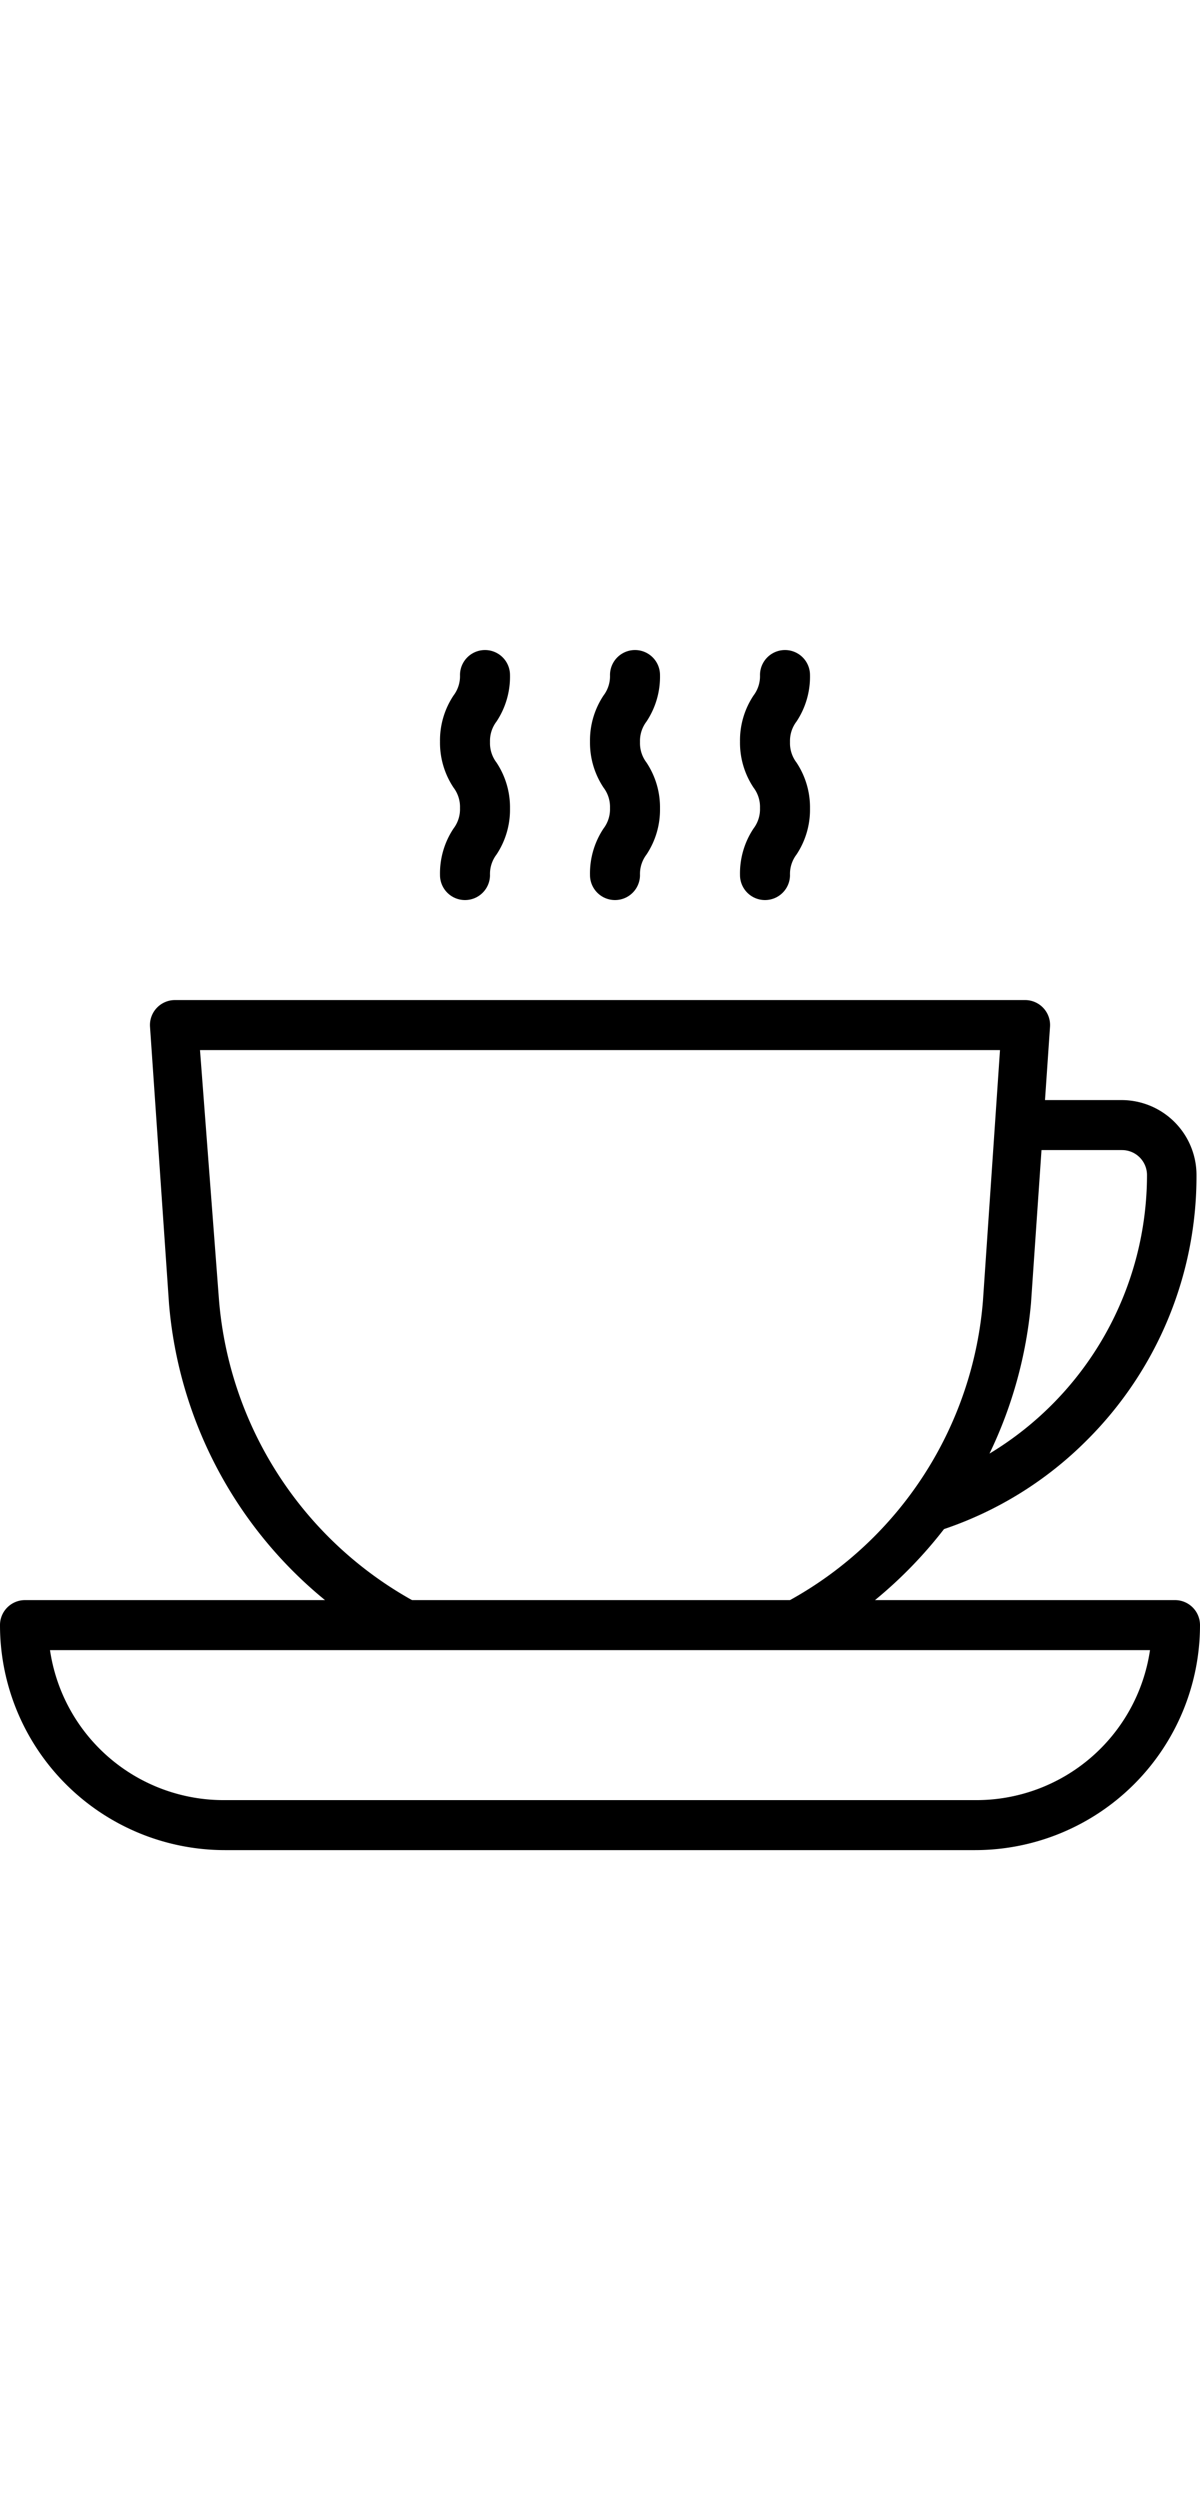 <svg xmlns="http://www.w3.org/2000/svg" height="50" data-name="Layer 1" viewBox="0 0 24 24" id="coffee"><path d="M14.8,4.5a.5.5,0,1,0,1,0,.64.64,0,0,1,.13-.41,1.62,1.62,0,0,0,.27-.92,1.62,1.62,0,0,0-.27-.92.64.64,0,0,1-.13-.41.64.64,0,0,1,.13-.41A1.62,1.62,0,0,0,16.2.5a.5.5,0,0,0-1,0,.64.64,0,0,1-.13.41,1.62,1.62,0,0,0-.27.92,1.62,1.62,0,0,0,.27.92.64.64,0,0,1,.13.41.64.64,0,0,1-.13.41A1.62,1.62,0,0,0,14.8,4.5Zm-3,0a.5.5,0,1,0,1,0,.64.64,0,0,1,.13-.41,1.62,1.62,0,0,0,.27-.92,1.62,1.62,0,0,0-.27-.92.64.64,0,0,1-.13-.41.64.64,0,0,1,.13-.41A1.62,1.62,0,0,0,13.2.5a.5.5,0,0,0-1,0,.64.64,0,0,1-.13.41,1.62,1.62,0,0,0-.27.92,1.62,1.62,0,0,0,.27.92.64.64,0,0,1,.13.41.64.64,0,0,1-.13.41A1.62,1.62,0,0,0,11.8,4.5Zm-3,0a.5.5,0,0,0,1,0,.64.64,0,0,1,.13-.41,1.62,1.62,0,0,0,.27-.92,1.62,1.62,0,0,0-.27-.92.64.64,0,0,1-.13-.41.64.64,0,0,1,.13-.41A1.62,1.62,0,0,0,10.2.5a.5.5,0,1,0-1,0,.64.64,0,0,1-.13.41,1.62,1.62,0,0,0-.27.92,1.62,1.62,0,0,0,.27.92.64.64,0,0,1,.13.41.64.64,0,0,1-.13.41A1.62,1.62,0,0,0,8.8,4.5ZM23.5,19h-6a8.78,8.78,0,0,0,1.38-1.42,7.35,7.35,0,0,0,2.85-1.77,7.45,7.45,0,0,0,2.2-5.31A1.5,1.5,0,0,0,22.44,9H20.9L21,7.54A.5.5,0,0,0,20.5,7H3.5a.5.5,0,0,0-.5.53l.38,5.54A8.57,8.57,0,0,0,6.5,19H.5a.5.5,0,0,0-.5.5A4.5,4.5,0,0,0,4.5,24h15A4.5,4.5,0,0,0,24,19.5.5.5,0,0,0,23.5,19Zm-2.88-5.94L20.83,10h1.61a.5.5,0,0,1,.5.5,6.51,6.51,0,0,1-3.15,5.57A8.7,8.7,0,0,0,20.62,13.06ZM4.38,13,4,8H20l-.34,5a7.53,7.53,0,0,1-3.86,6H8.24A7.58,7.58,0,0,1,4.38,13ZM19.5,23H4.5A3.51,3.51,0,0,1,1,20H23A3.51,3.51,0,0,1,19.5,23Z"></path></svg>

<!-- <a href="https://iconscout.com/icons/coffee" target="_blank">Coffee Icon</a> by <a href="https://iconscout.com/contributors/iconscout" target="_blank">IconScout Store</a> -->
